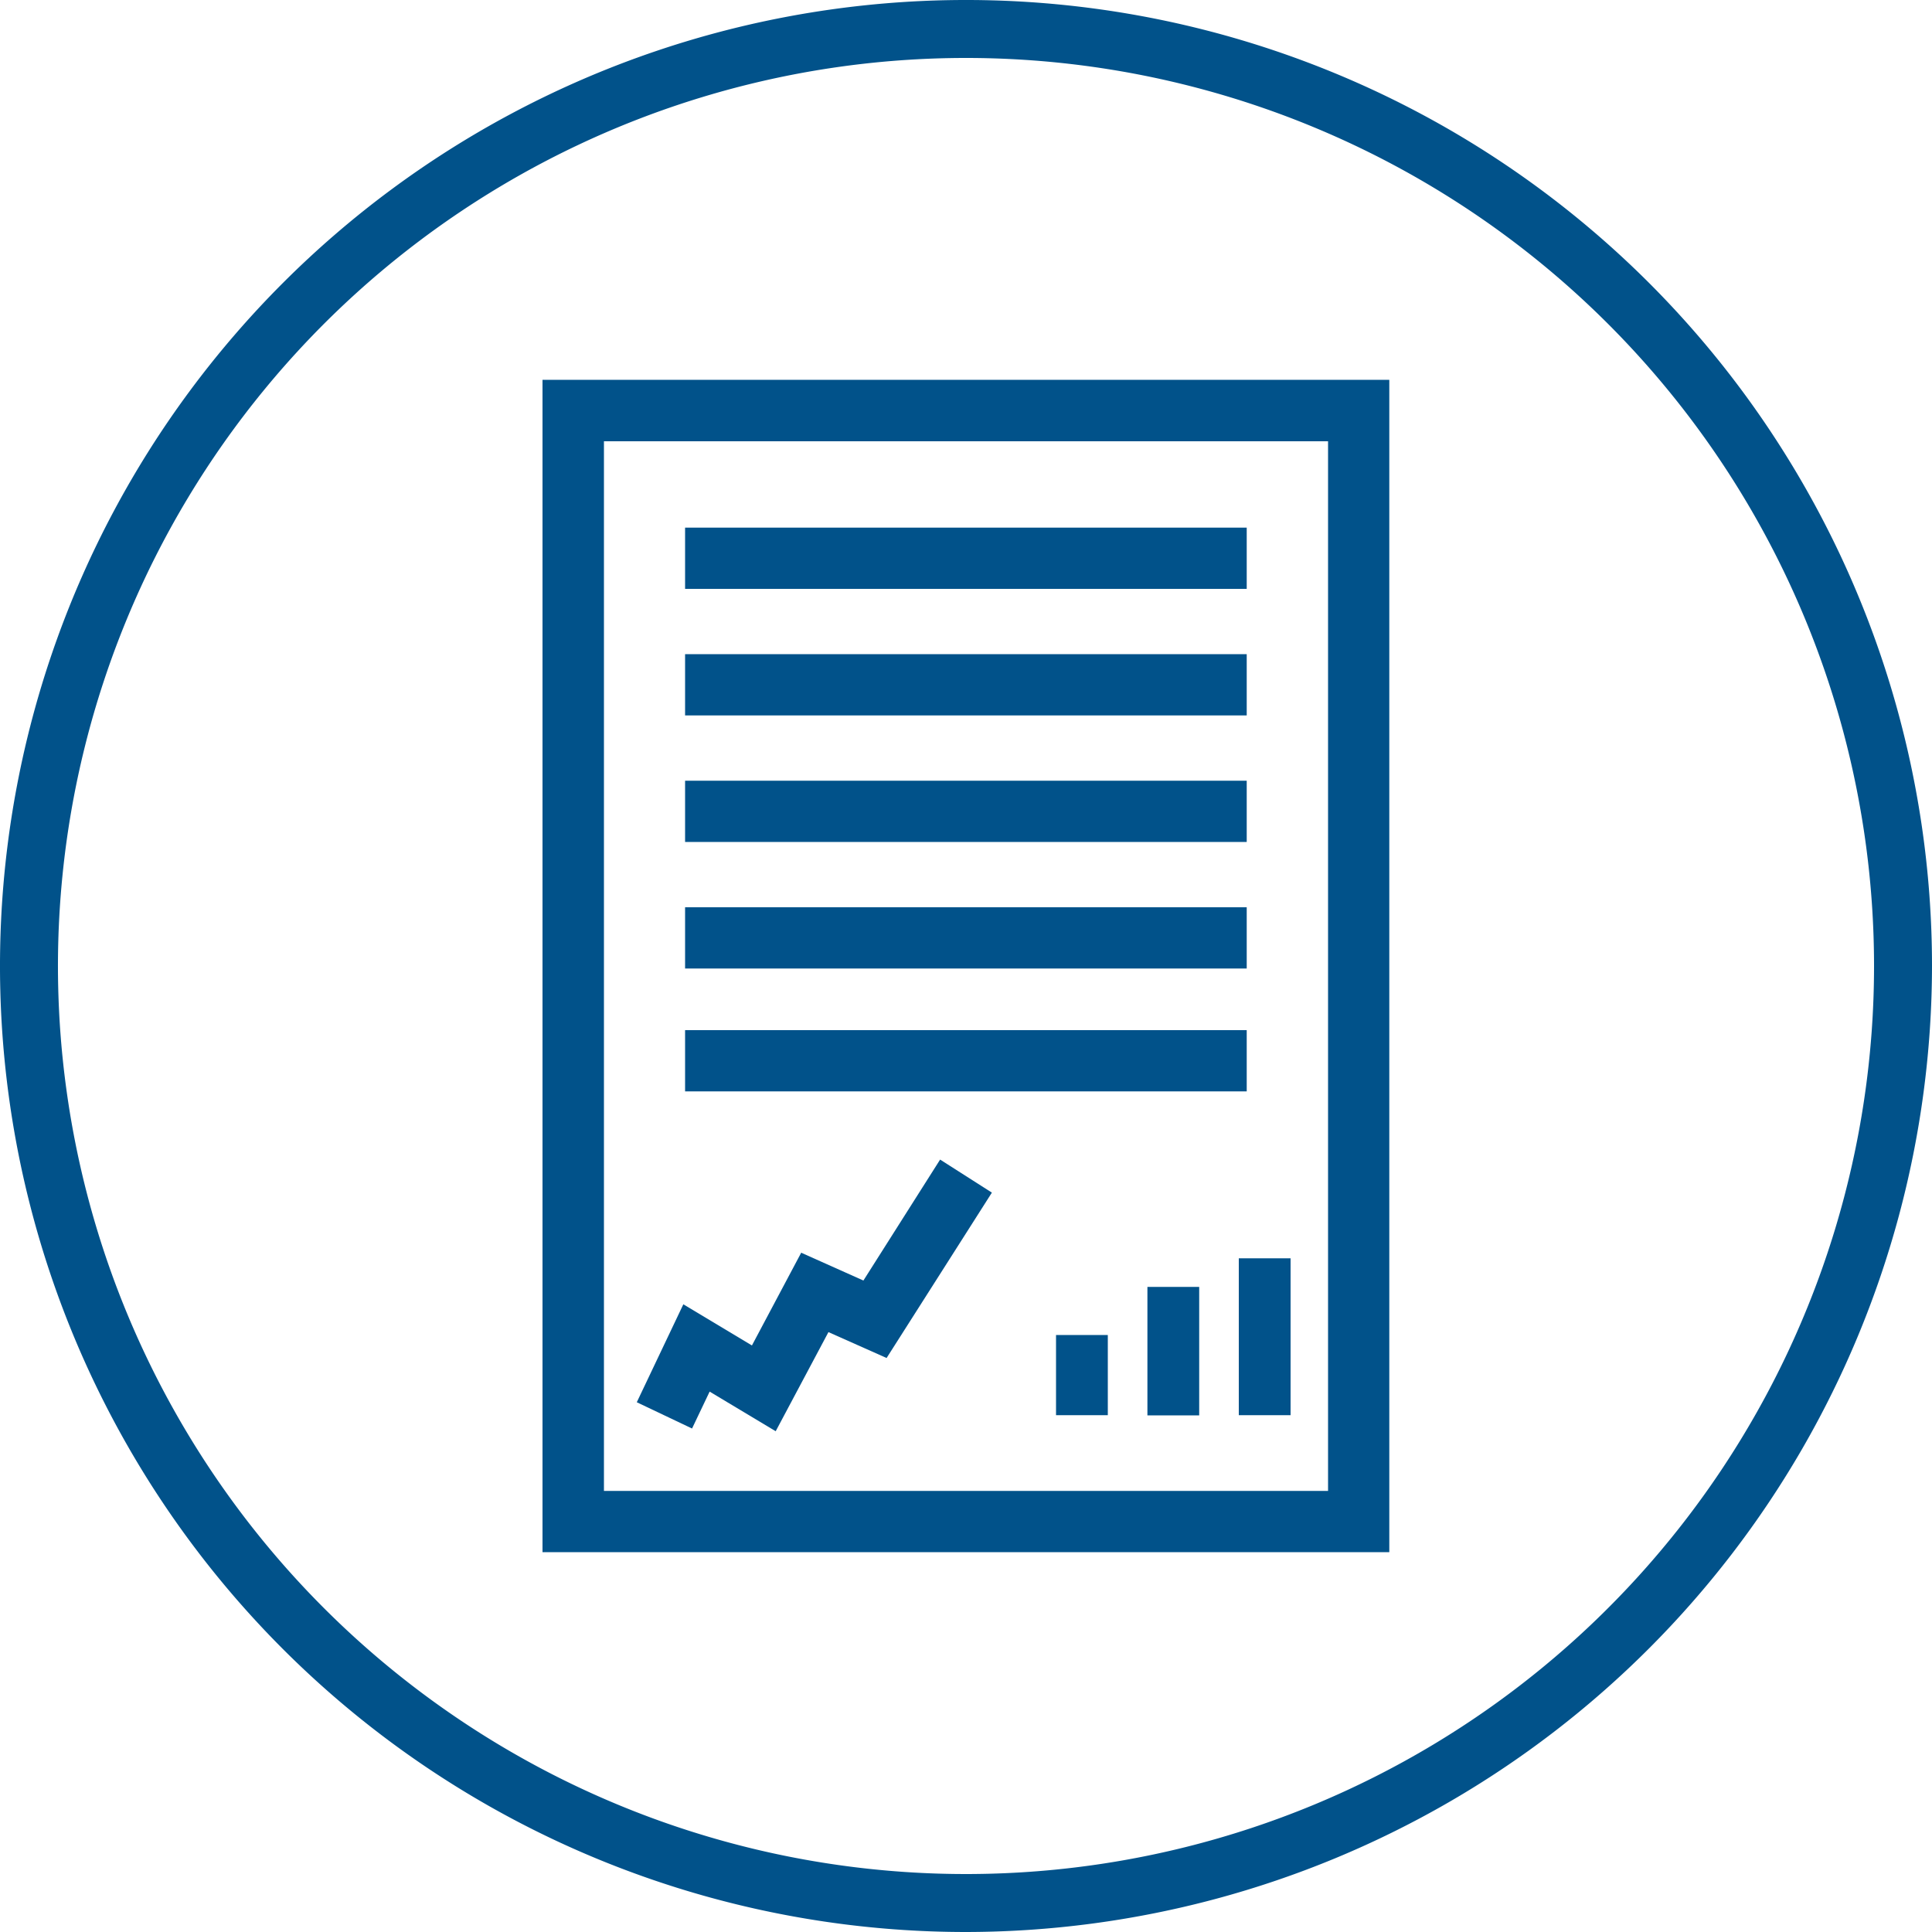 <svg xmlns="http://www.w3.org/2000/svg" viewBox="0 0 100 100"><defs><style>.cls-1{fill:#01528a;}</style></defs><title>Merci-2-BleuMS</title><g id="Elements"><path class="cls-1" d="M50,100a50,50,0,1,1,50-50A50.06,50.06,0,0,1,50,100ZM50,3A47,47,0,1,0,97,50,47,47,0,0,0,50,3Z"/><polygon class="cls-1" points="40.15 74.08 36.73 72.03 35.82 73.94 32.96 72.58 35.37 67.51 38.92 69.64 41.47 64.84 44.69 66.28 48.66 60.02 51.34 61.73 45.89 70.29 42.88 68.95 40.15 74.08"/><rect class="cls-1" x="54.66" y="69.1" width="2.68" height="4.15"/><rect class="cls-1" x="59.39" y="66.61" width="2.68" height="6.65"/><rect class="cls-1" x="64.12" y="65.13" width="2.68" height="8.12"/><path class="cls-1" d="M71.91,80.34H28.08V19.66H71.91ZM31.26,77.17H68.74V22.84H31.26Z"/><rect class="cls-1" x="35.46" y="27.31" width="29.07" height="3.17"/><rect class="cls-1" x="35.46" y="33.86" width="29.07" height="3.17"/><rect class="cls-1" x="35.46" y="40.41" width="29.07" height="3.17"/><rect class="cls-1" x="35.46" y="46.96" width="29.07" height="3.17"/><rect class="cls-1" x="35.46" y="53.32" width="29.07" height="3.17"/></g></svg>